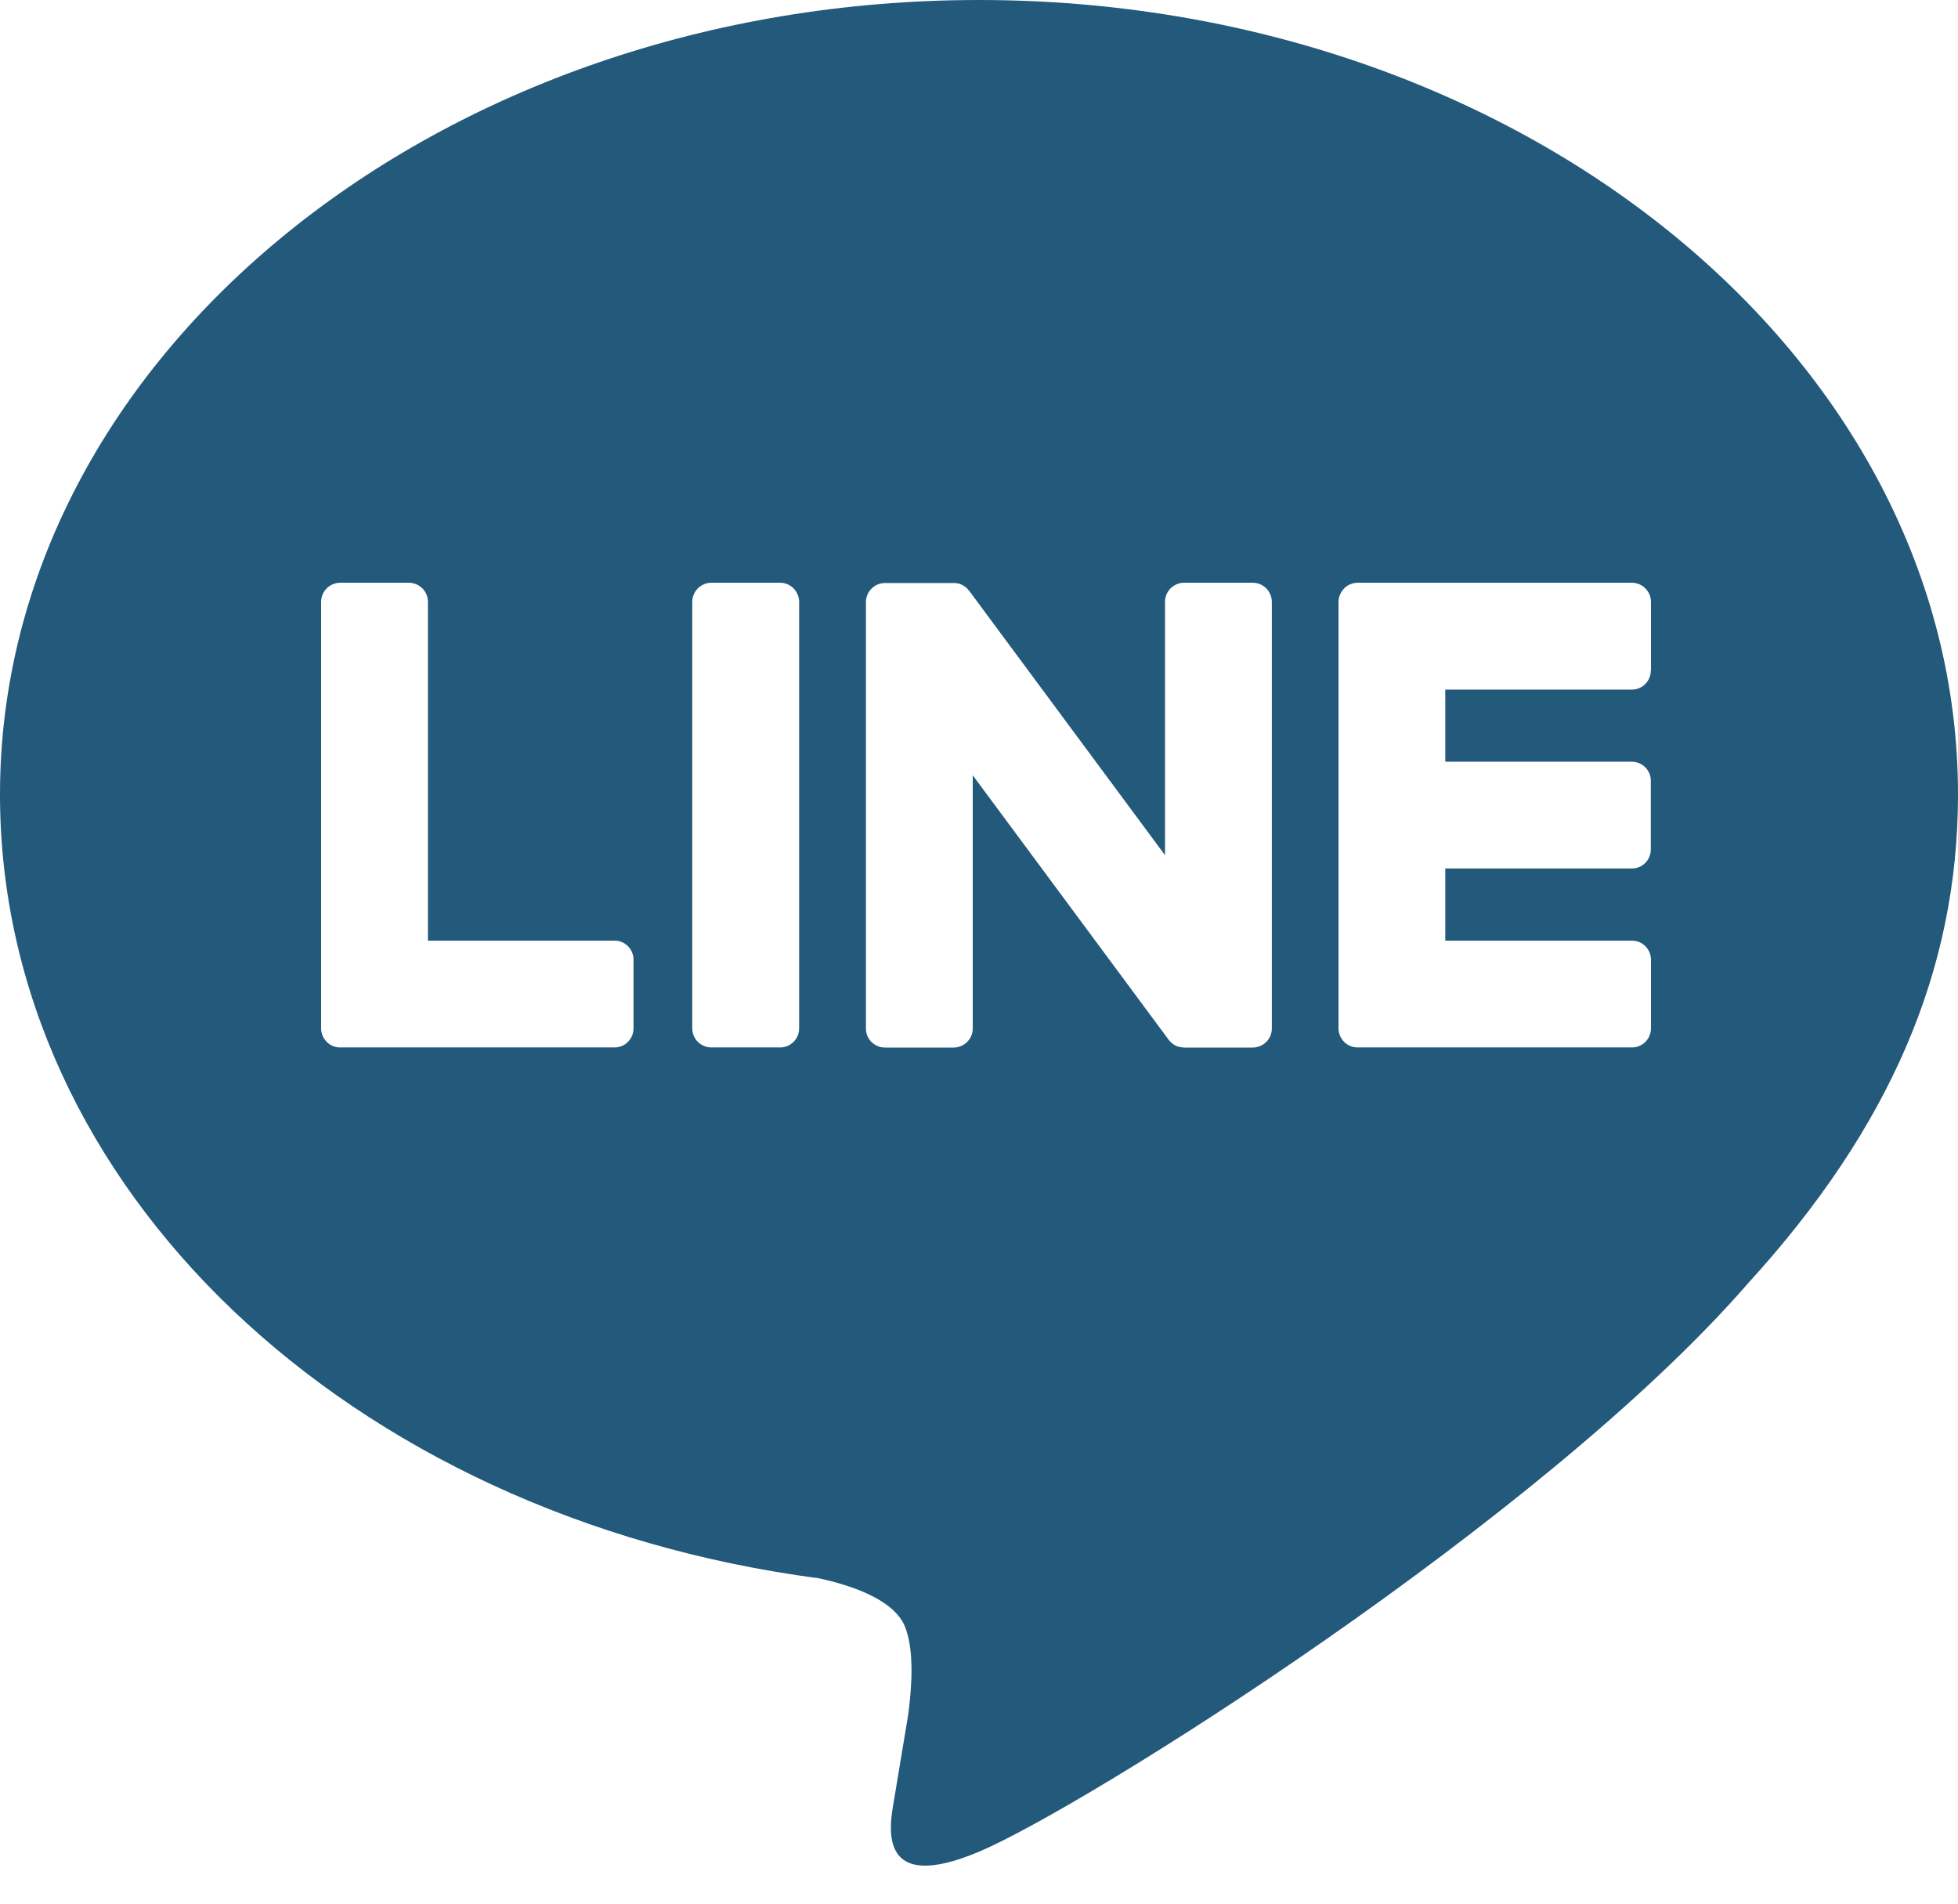<svg width="36" height="35" viewBox="0 0 36 35" fill="none" xmlns="http://www.w3.org/2000/svg">
<path d="M18 0C27.925 0 36 6.552 36 14.607C36 17.831 34.751 20.734 32.141 23.593C28.366 27.941 19.922 33.235 18 34.045C16.133 34.832 16.349 33.602 16.434 33.115L16.441 33.075L16.697 31.534C16.758 31.075 16.821 30.361 16.639 29.907C16.436 29.405 15.64 29.144 15.055 29.018C6.404 27.878 0 21.827 0 14.607C0 6.552 8.078 0 18 0ZM11.3 17.294H7.868V11.066C7.868 10.973 7.832 10.884 7.766 10.818C7.701 10.752 7.612 10.715 7.519 10.714H6.255C6.209 10.714 6.163 10.724 6.121 10.741C6.078 10.759 6.039 10.785 6.007 10.817C5.974 10.85 5.948 10.889 5.931 10.931C5.913 10.974 5.904 11.019 5.904 11.066V18.909C5.904 19.001 5.942 19.089 6.003 19.15V19.152L6.008 19.157L6.012 19.161C6.077 19.224 6.164 19.259 6.255 19.258H11.3C11.493 19.258 11.648 19.1 11.648 18.907V17.647C11.649 17.601 11.64 17.555 11.622 17.512C11.605 17.47 11.579 17.431 11.547 17.398C11.515 17.365 11.476 17.339 11.434 17.321C11.391 17.303 11.346 17.294 11.3 17.294ZM13.079 10.714C12.986 10.714 12.897 10.752 12.831 10.817C12.765 10.883 12.728 10.972 12.728 11.066V18.909C12.728 19.102 12.886 19.258 13.079 19.258H14.344C14.537 19.258 14.693 19.1 14.693 18.909V11.066C14.693 10.973 14.656 10.884 14.591 10.818C14.525 10.752 14.437 10.715 14.344 10.714H13.079ZM21.771 10.714C21.678 10.714 21.589 10.752 21.523 10.817C21.457 10.883 21.42 10.972 21.42 11.066V15.723L17.827 10.872C17.818 10.86 17.808 10.849 17.797 10.838V10.836C17.79 10.828 17.783 10.821 17.775 10.813L17.768 10.807C17.761 10.799 17.752 10.793 17.744 10.787H17.741L17.73 10.777L17.723 10.773C17.72 10.77 17.716 10.768 17.712 10.766L17.694 10.755H17.689L17.683 10.751L17.66 10.742L17.651 10.737C17.644 10.734 17.636 10.732 17.629 10.73H17.624L17.617 10.728L17.597 10.723H17.584L17.577 10.721H17.568L17.564 10.719H16.272C16.179 10.719 16.09 10.756 16.025 10.821C15.959 10.886 15.922 10.975 15.921 11.068V18.911C15.921 19.105 16.078 19.26 16.272 19.26H17.532C17.728 19.26 17.885 19.102 17.885 18.911V14.254L21.485 19.114C21.509 19.147 21.539 19.176 21.573 19.199L21.575 19.201L21.598 19.215L21.607 19.22C21.613 19.223 21.619 19.226 21.625 19.229L21.64 19.235L21.652 19.24C21.659 19.242 21.667 19.244 21.674 19.247H21.681C21.71 19.255 21.741 19.259 21.771 19.26H23.031C23.227 19.26 23.384 19.102 23.384 18.911V11.066C23.384 10.972 23.347 10.883 23.281 10.817C23.216 10.752 23.126 10.714 23.033 10.714H21.771ZM30.355 12.328V11.068C30.355 11.022 30.346 10.976 30.329 10.933C30.311 10.891 30.286 10.852 30.253 10.819C30.221 10.786 30.183 10.76 30.14 10.742C30.098 10.724 30.052 10.715 30.006 10.714H24.962C24.871 10.715 24.784 10.75 24.718 10.813H24.716L24.714 10.818L24.709 10.825C24.647 10.889 24.611 10.976 24.61 11.066V18.909C24.61 19.001 24.649 19.089 24.709 19.15L24.714 19.157L24.718 19.161C24.784 19.224 24.871 19.258 24.962 19.258H30.006C30.2 19.258 30.355 19.1 30.355 18.907V17.647C30.355 17.601 30.346 17.555 30.329 17.512C30.311 17.47 30.286 17.431 30.253 17.398C30.221 17.365 30.183 17.339 30.14 17.321C30.098 17.303 30.052 17.294 30.006 17.294H26.573V15.968H30.004C30.197 15.968 30.352 15.811 30.352 15.617V14.357C30.353 14.311 30.344 14.265 30.327 14.223C30.309 14.18 30.284 14.141 30.251 14.108C30.219 14.076 30.18 14.05 30.138 14.032C30.095 14.014 30.05 14.004 30.004 14.004H26.573V12.679H30.004C30.197 12.679 30.352 12.521 30.352 12.328H30.355Z" fill="#23597B"/>
</svg>

